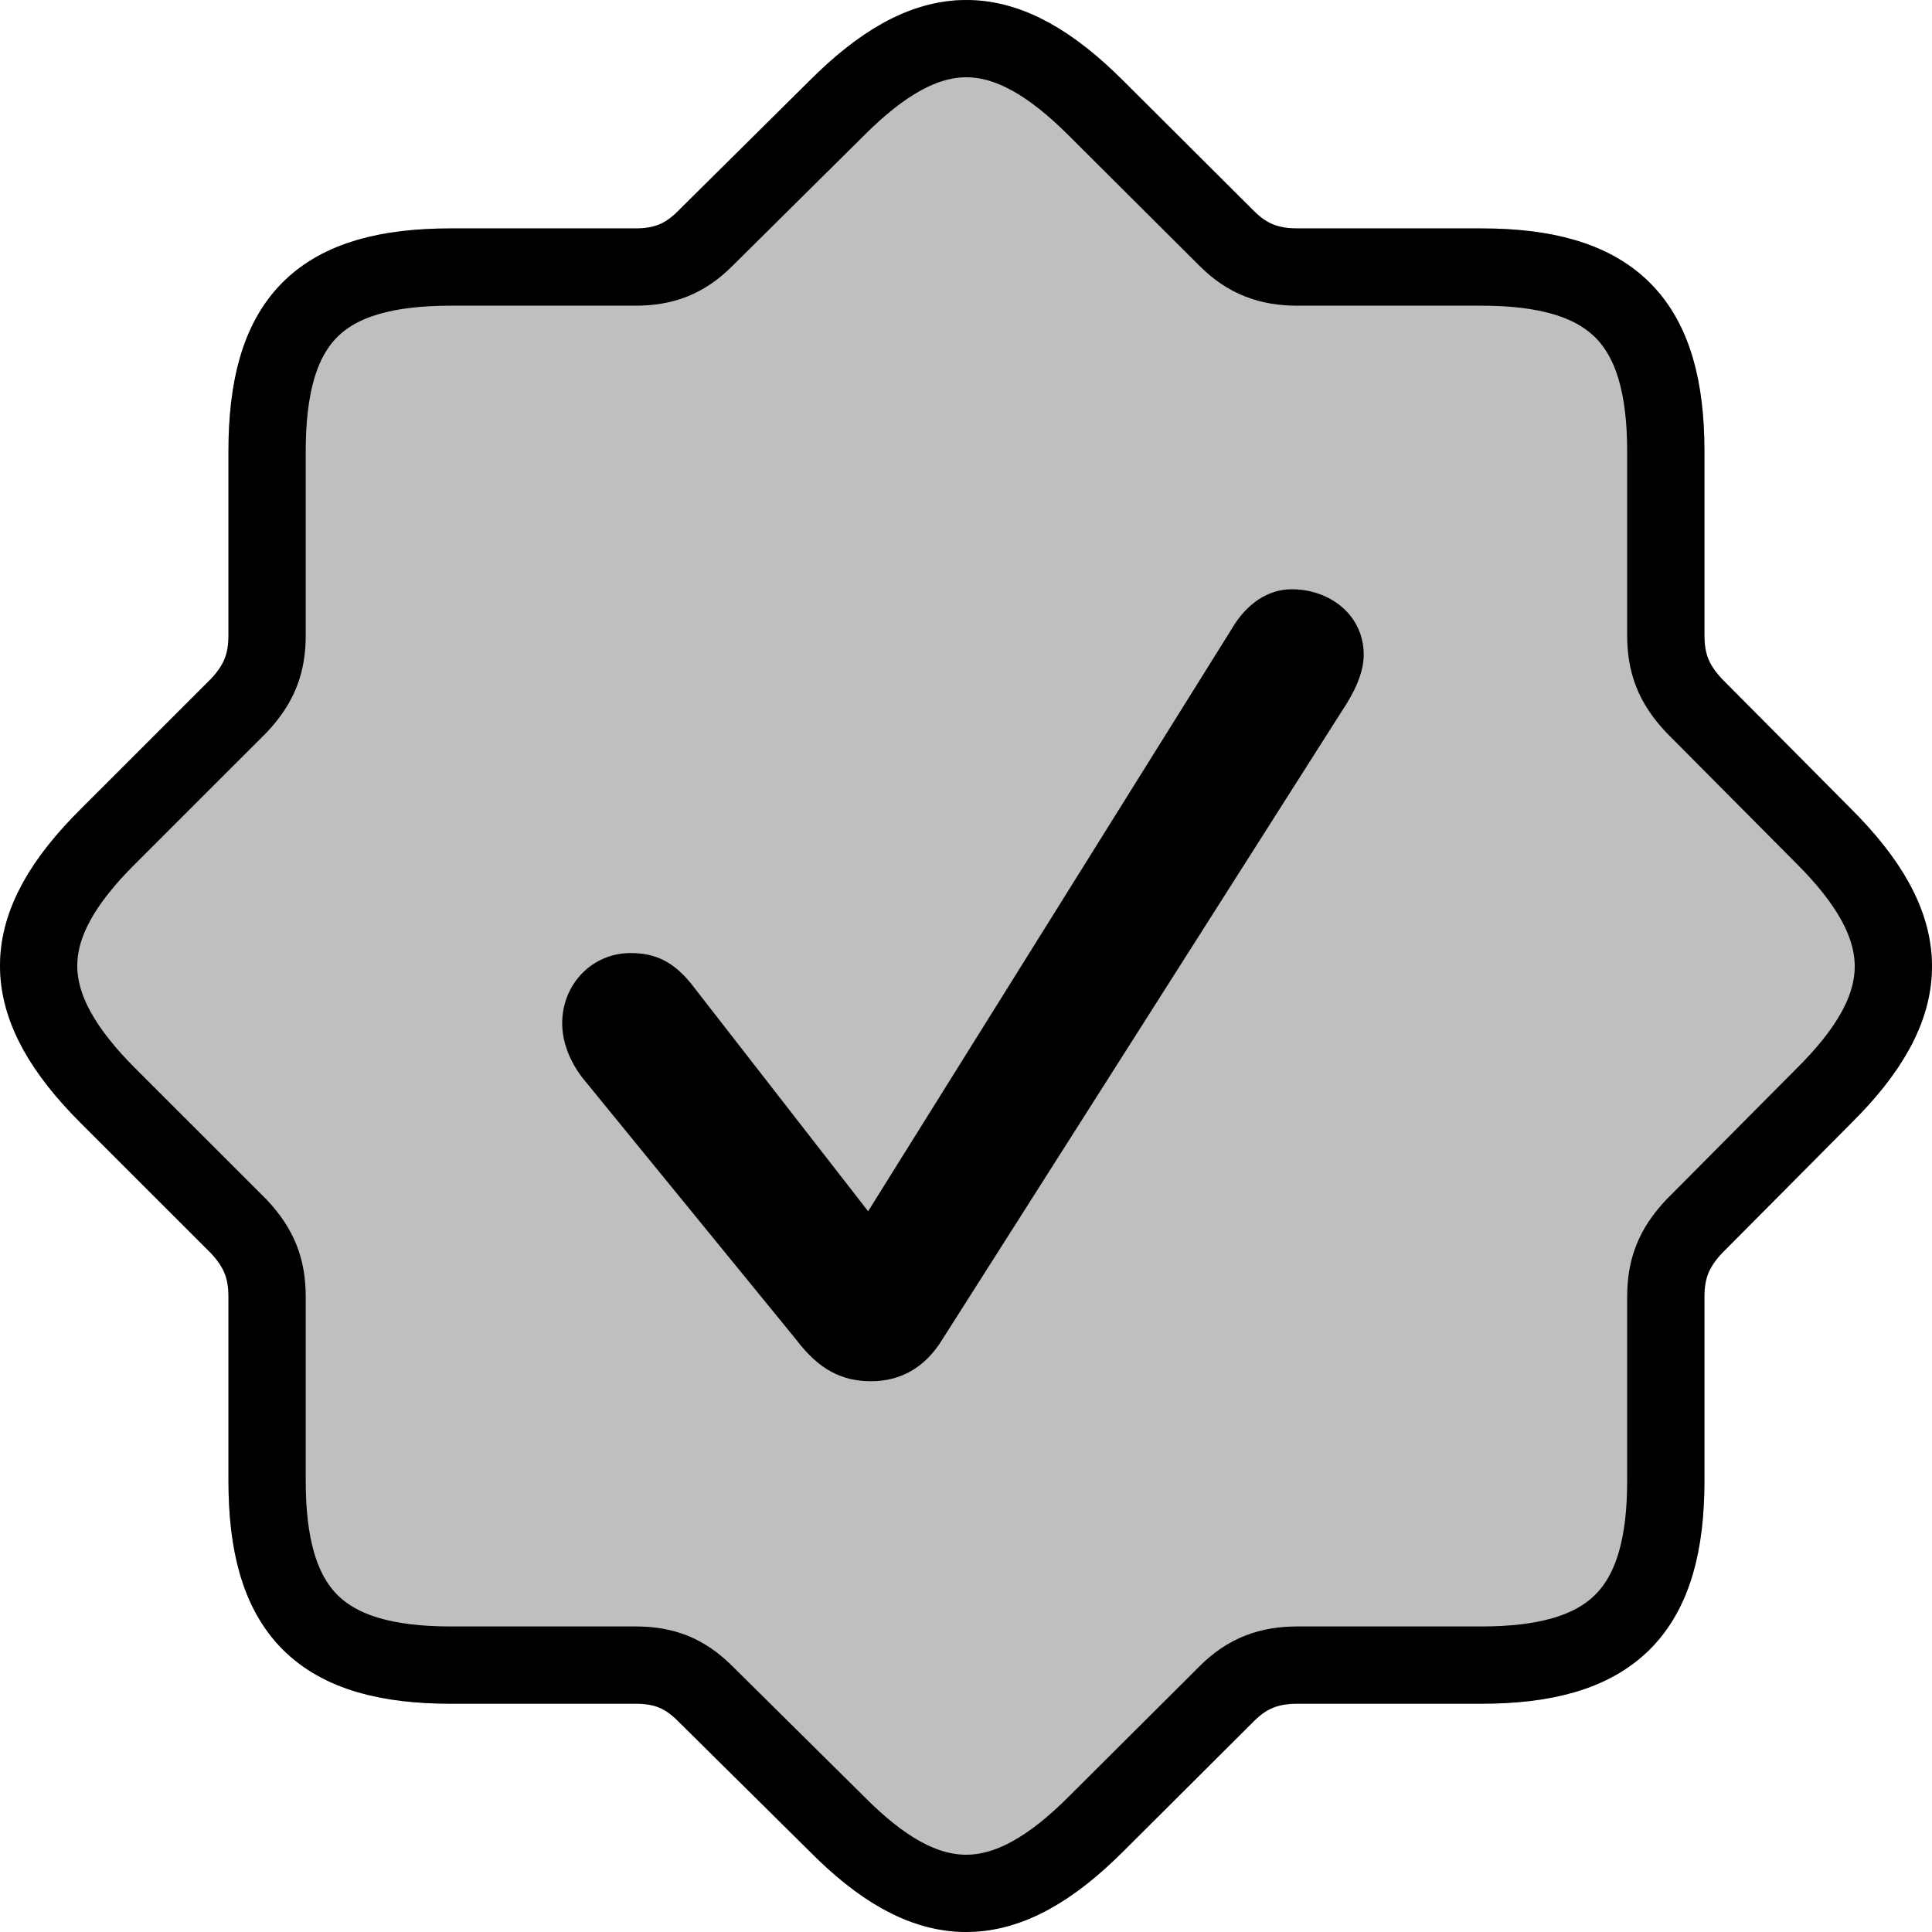 <?xml version="1.0" encoding="UTF-8"?>
<svg viewBox="0 0 100 100" version="1.1" xmlns="http://www.w3.org/2000/svg">
    <g stroke="none" stroke-width="1" fill="none" fill-rule="evenodd">
        <path d="M23.332,88.185 L32.891,88.185 C33.782,88.185 34.429,88.419 35.085,89.075 L41.889,95.809 C47.437,101.42 52.61,101.374 58.158,95.809 L64.915,89.075 C65.572,88.419 66.265,88.185 67.155,88.185 L76.668,88.185 C84.509,88.185 88.222,84.558 88.222,76.638 L88.222,67.13 C88.222,66.231 88.466,65.585 89.113,64.882 L95.814,58.138 C101.419,52.583 101.372,47.424 95.814,41.869 L89.113,35.125 C88.466,34.423 88.222,33.776 88.222,32.877 L88.222,23.37 C88.222,15.496 84.556,11.822 76.668,11.822 L67.155,11.822 C66.265,11.822 65.572,11.588 64.915,10.932 L58.158,4.198 C52.553,-1.423 47.437,-1.376 41.879,4.198 L35.085,10.932 C34.438,11.579 33.782,11.822 32.891,11.822 L23.332,11.822 C15.444,11.822 11.824,15.449 11.824,23.37 L11.824,32.877 C11.824,33.776 11.581,34.423 10.934,35.125 L4.186,41.869 C-1.419,47.424 -1.372,52.583 4.186,58.138 L10.934,64.882 C11.581,65.585 11.824,66.231 11.824,67.13 L11.824,76.638 C11.824,84.511 15.444,88.185 23.332,88.185 Z" fill-opacity="0.25" fill="currentColor" />
        <path d="M50.018,2 C52.253,2 54.432,3.294 56.746,5.614 L63.502,12.347 C64.572,13.417 65.696,13.822 67.155,13.822 L76.668,13.822 C79.929,13.822 82.393,14.463 83.988,16.056 C85.583,17.65 86.222,20.114 86.222,23.37 L86.222,32.877 C86.222,34.329 86.612,35.372 87.669,36.51 L94.4,43.284 C96.702,45.584 98,47.772 98,50.02 C98,52.258 96.711,54.434 94.401,56.723 L87.669,63.498 C86.612,64.635 86.222,65.678 86.222,67.13 L86.222,76.638 C86.222,79.903 85.578,82.362 83.987,83.952 C82.388,85.55 79.919,86.185 76.668,86.185 L67.155,86.185 C65.696,86.185 64.572,86.59 63.504,87.658 L56.742,94.397 C54.445,96.701 52.256,98 50.007,98 C47.767,98 45.59,96.709 43.304,94.396 L36.499,87.66 C35.419,86.582 34.359,86.185 32.891,86.185 L23.332,86.185 C20.079,86.185 17.628,85.548 16.044,83.96 C14.455,82.365 13.824,79.898 13.824,76.638 L13.824,67.13 C13.824,65.677 13.434,64.633 12.375,63.495 L5.6,56.723 C3.298,54.423 2,52.236 2,49.987 C2,47.751 3.287,45.576 5.6,43.284 L12.375,36.512 C13.434,35.374 13.824,34.33 13.824,32.877 L13.824,23.37 C13.824,20.095 14.451,17.629 16.036,16.038 C17.619,14.45 20.074,13.822 23.332,13.822 L32.891,13.822 C34.359,13.822 35.435,13.41 36.493,12.353 L43.296,5.61 C45.596,3.303 47.773,2 50.018,2 Z" stroke="currentColor" stroke-width="4" />
        <path d="M45.084,71.493 C43.598,71.493 42.393,70.905 41.215,69.345 L30.145,55.784 C29.501,54.943 29.099,53.953 29.099,52.963 C29.099,50.946 30.641,49.33 32.64,49.33 C33.883,49.33 34.911,49.732 35.986,51.188 L44.934,62.694 L63.746,32.564 C64.54,31.2 65.671,30.5 66.858,30.5 C68.811,30.5 70.586,31.808 70.586,33.899 C70.586,34.871 70.054,35.907 69.474,36.776 L48.766,69.345 C47.868,70.802 46.598,71.493 45.084,71.493 Z" fill="currentColor" />
    </g>
</svg>
